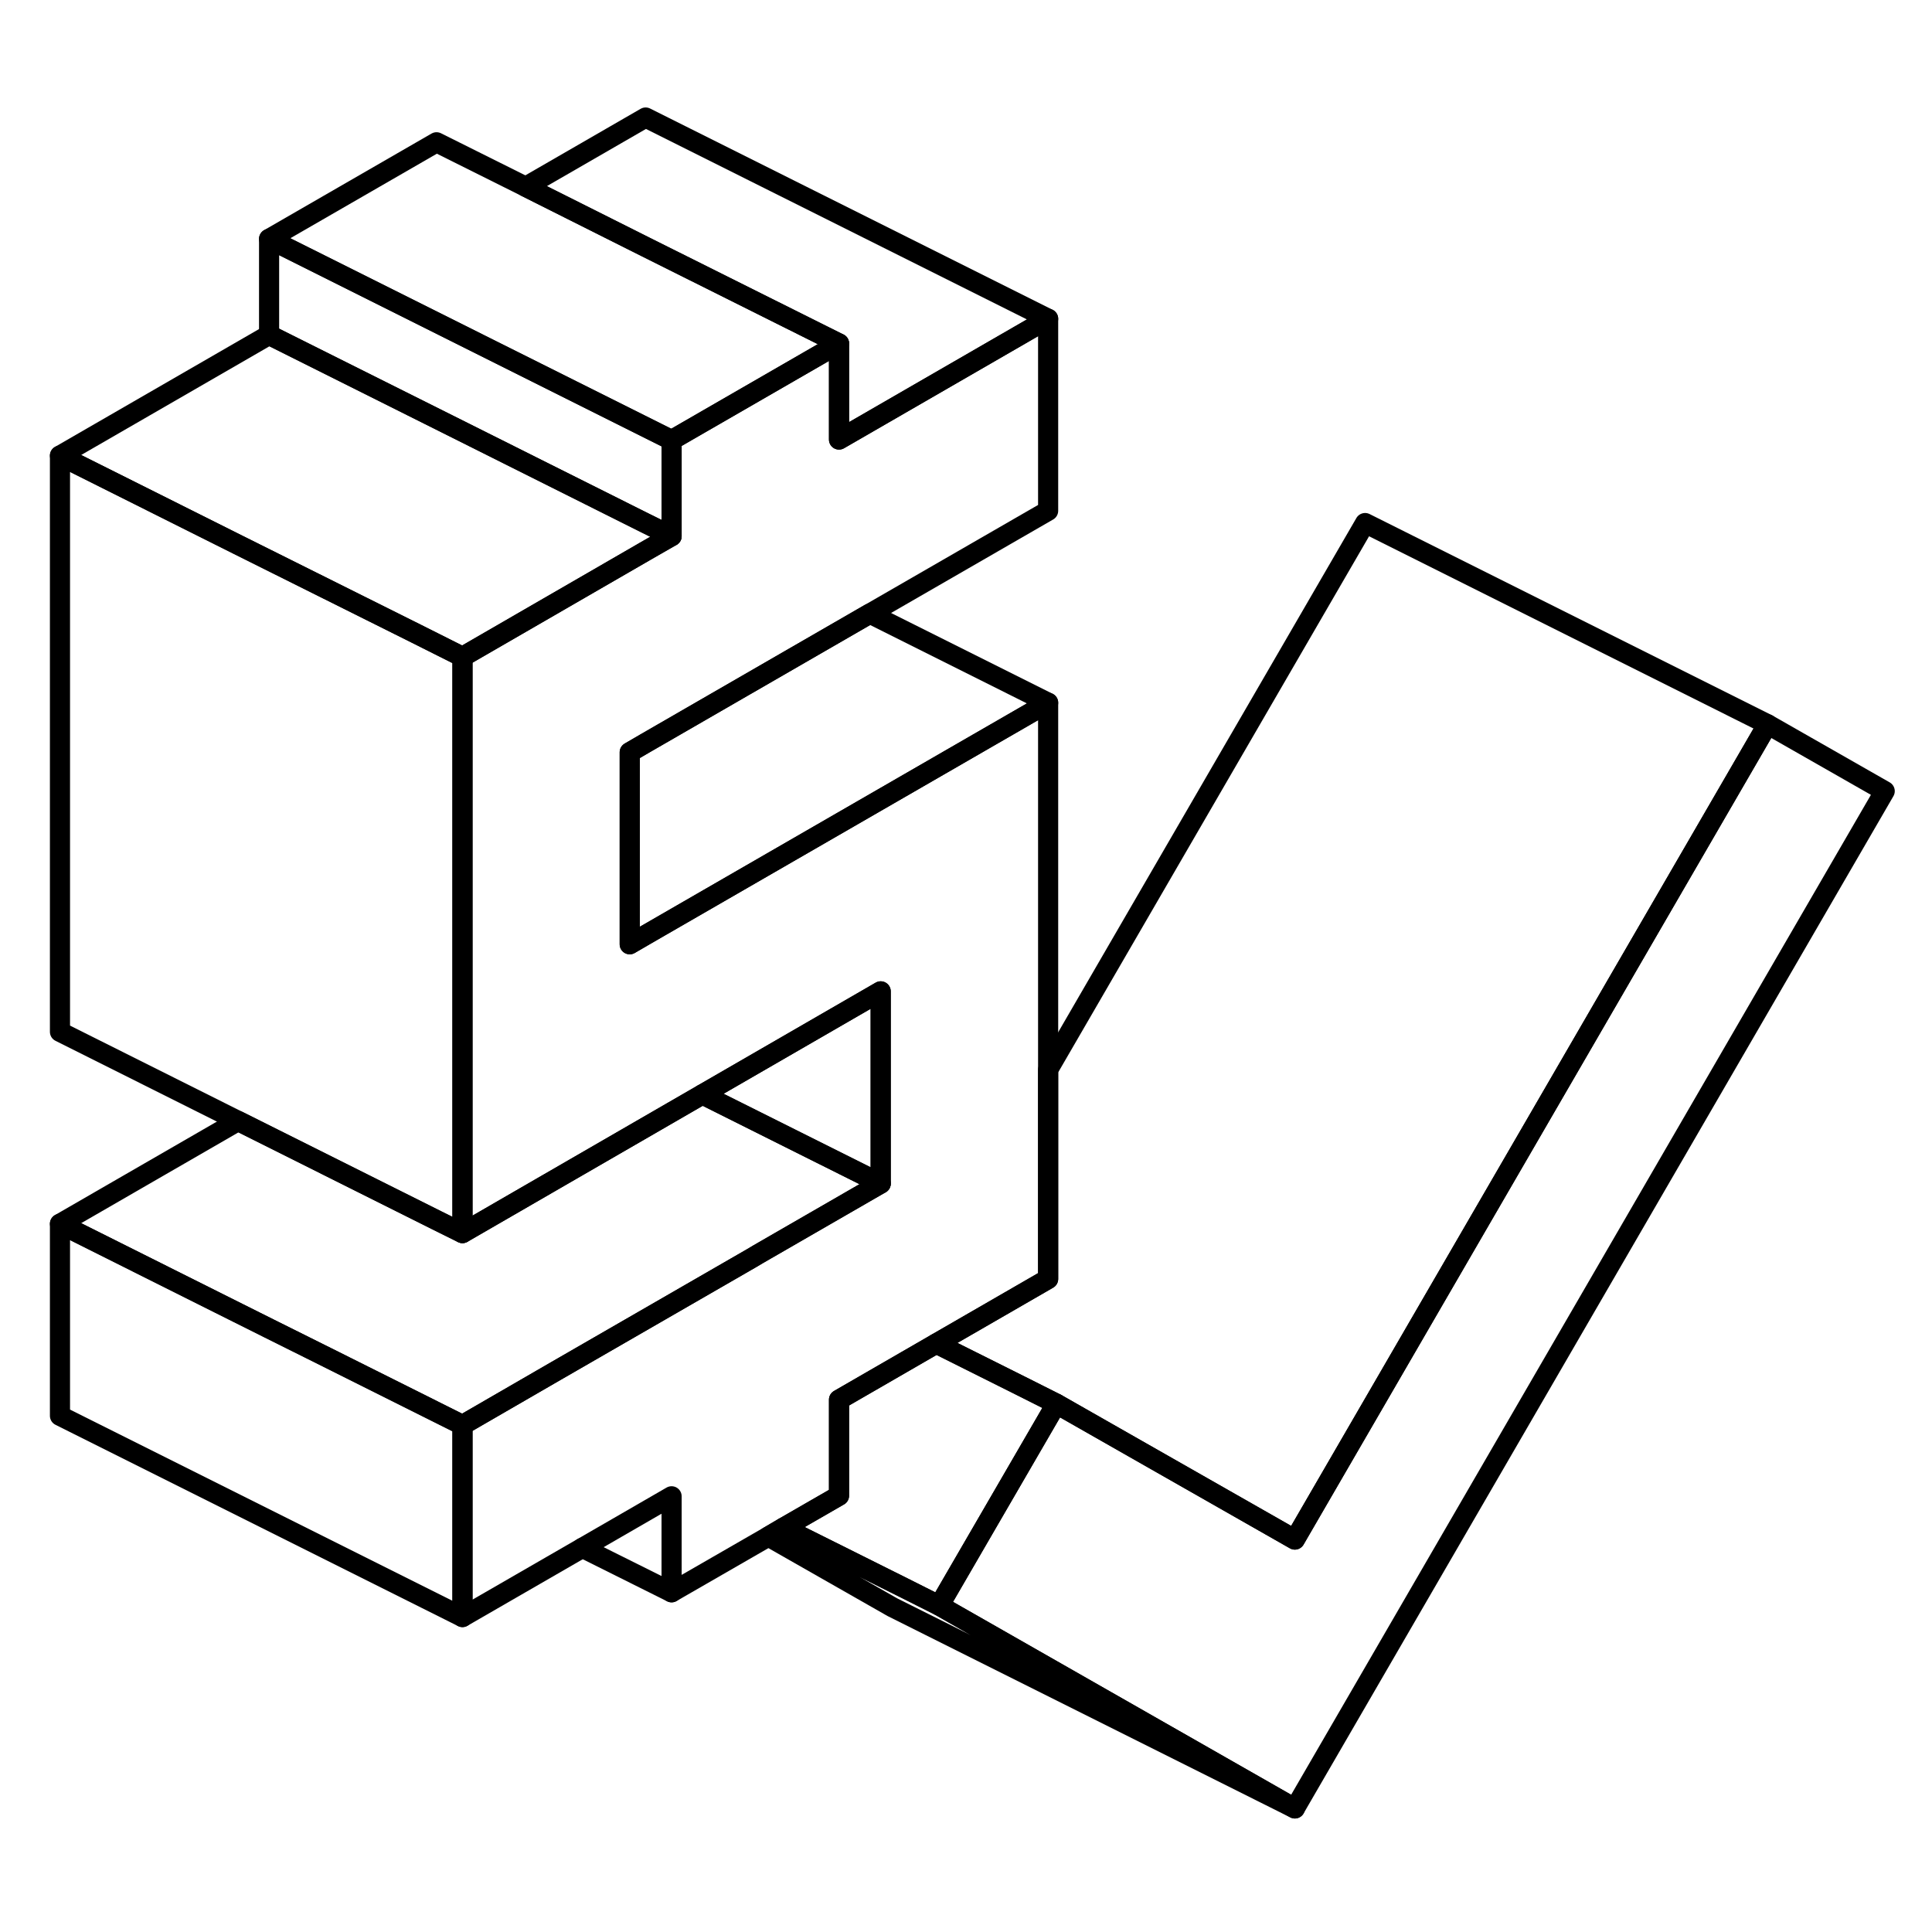 <svg width="24" height="24" viewBox="0 0 96 89" fill="none" xmlns="http://www.w3.org/2000/svg" stroke-width="1px" stroke-linecap="round" stroke-linejoin="round">
    <path d="M93.65 35.81L64.34 86.36L46.67 76.28L52.49 66.25L64.34 73L87.83 32.49L93.65 35.81Z" stroke="currentColor" stroke-miterlimit="10" stroke-linecap="round" stroke-linejoin="round"/>
    <path d="M31.291 33.88V43.42L32.081 42.96L52.081 31.42V60.05L46.52 63.26L41.69 66.05V70.82L38.93 72.41L38.18 72.85L33.371 75.62V70.85L28.94 73.41L22.98 76.85V67.31L27.63 64.62L37.341 59.02L37.66 58.83L43.761 55.31V45.76L34.9 50.88L22.98 57.77V29.14L32.081 23.88L33.371 23.14V18.37L41.69 13.57V18.34L52.081 12.34V21.88L43.221 26.99L32.081 33.42L31.291 33.88Z" stroke="currentColor" stroke-miterlimit="10" stroke-linecap="round" stroke-linejoin="round"/>
    <path d="M64.341 86.36L44.341 76.36L38.181 72.85L38.931 72.41L44.901 75.39L46.671 76.28L64.341 86.36Z" stroke="currentColor" stroke-miterlimit="10" stroke-linecap="round" stroke-linejoin="round"/>
    <path d="M43.761 55.31L37.66 58.83L37.341 59.02L27.63 64.62L22.98 67.31L16.261 63.95L13.371 62.51L11.831 61.74L2.98 57.31L11.831 52.2L21.69 57.13L22.98 57.77L34.9 50.88L43.761 55.31Z" stroke="currentColor" stroke-miterlimit="10" stroke-linecap="round" stroke-linejoin="round"/>
    <path d="M22.98 29.14V57.77L21.69 57.13L11.831 52.2L2.98 47.77V19.14L11.831 23.57L20.69 27.99L22.98 29.14Z" stroke="currentColor" stroke-miterlimit="10" stroke-linecap="round" stroke-linejoin="round"/>
    <path d="M33.371 18.37V23.14L32.081 22.5L31.081 22L22.231 17.57L13.371 13.14V8.37L26.651 15.01L33.371 18.37Z" stroke="currentColor" stroke-miterlimit="10" stroke-linecap="round" stroke-linejoin="round"/>
    <path d="M41.691 18.34V13.57L32.081 8.77L26.121 5.78L32.081 2.34L52.081 12.34L41.691 18.34Z" stroke="currentColor" stroke-miterlimit="10" stroke-linecap="round" stroke-linejoin="round"/>
    <path d="M41.691 13.57L33.371 18.37L26.651 15.01L13.371 8.37L21.691 3.57L26.121 5.78L32.081 8.77L41.691 13.57Z" stroke="currentColor" stroke-miterlimit="10" stroke-linecap="round" stroke-linejoin="round"/>
    <path d="M33.371 23.14L32.081 23.88L22.98 29.14L20.69 27.99L11.831 23.57L2.98 19.14L13.371 13.14L22.23 17.57L31.081 22L32.081 22.5L33.371 23.14Z" stroke="currentColor" stroke-miterlimit="10" stroke-linecap="round" stroke-linejoin="round"/>
    <path d="M52.081 31.42L32.081 42.96L31.291 43.42V33.88L32.081 33.42L43.221 26.99L52.081 31.42Z" stroke="currentColor" stroke-miterlimit="10" stroke-linecap="round" stroke-linejoin="round"/>
    <path d="M43.761 45.76V55.31L34.9 50.88L43.761 45.76Z" stroke="currentColor" stroke-miterlimit="10" stroke-linecap="round" stroke-linejoin="round"/>
    <path d="M22.98 67.31V76.85L2.98 66.85V57.31L11.831 61.74L13.371 62.51L16.261 63.95L22.98 67.31Z" stroke="currentColor" stroke-miterlimit="10" stroke-linecap="round" stroke-linejoin="round"/>
    <path d="M33.371 75.62L28.94 73.41" stroke="currentColor" stroke-miterlimit="10" stroke-linecap="round" stroke-linejoin="round"/>
    <path d="M87.831 32.49L64.341 73L52.49 66.25L50.721 65.36L46.52 63.26L52.081 60.05V49.65L67.831 22.49L87.831 32.49Z" stroke="currentColor" stroke-miterlimit="10" stroke-linecap="round" stroke-linejoin="round"/>
    <path d="M52.491 66.25L46.671 76.28L44.901 75.39L38.931 72.41L41.691 70.82V66.05L46.521 63.26L50.721 65.36L52.491 66.25Z" stroke="currentColor" stroke-miterlimit="10" stroke-linecap="round" stroke-linejoin="round"/>
</svg>